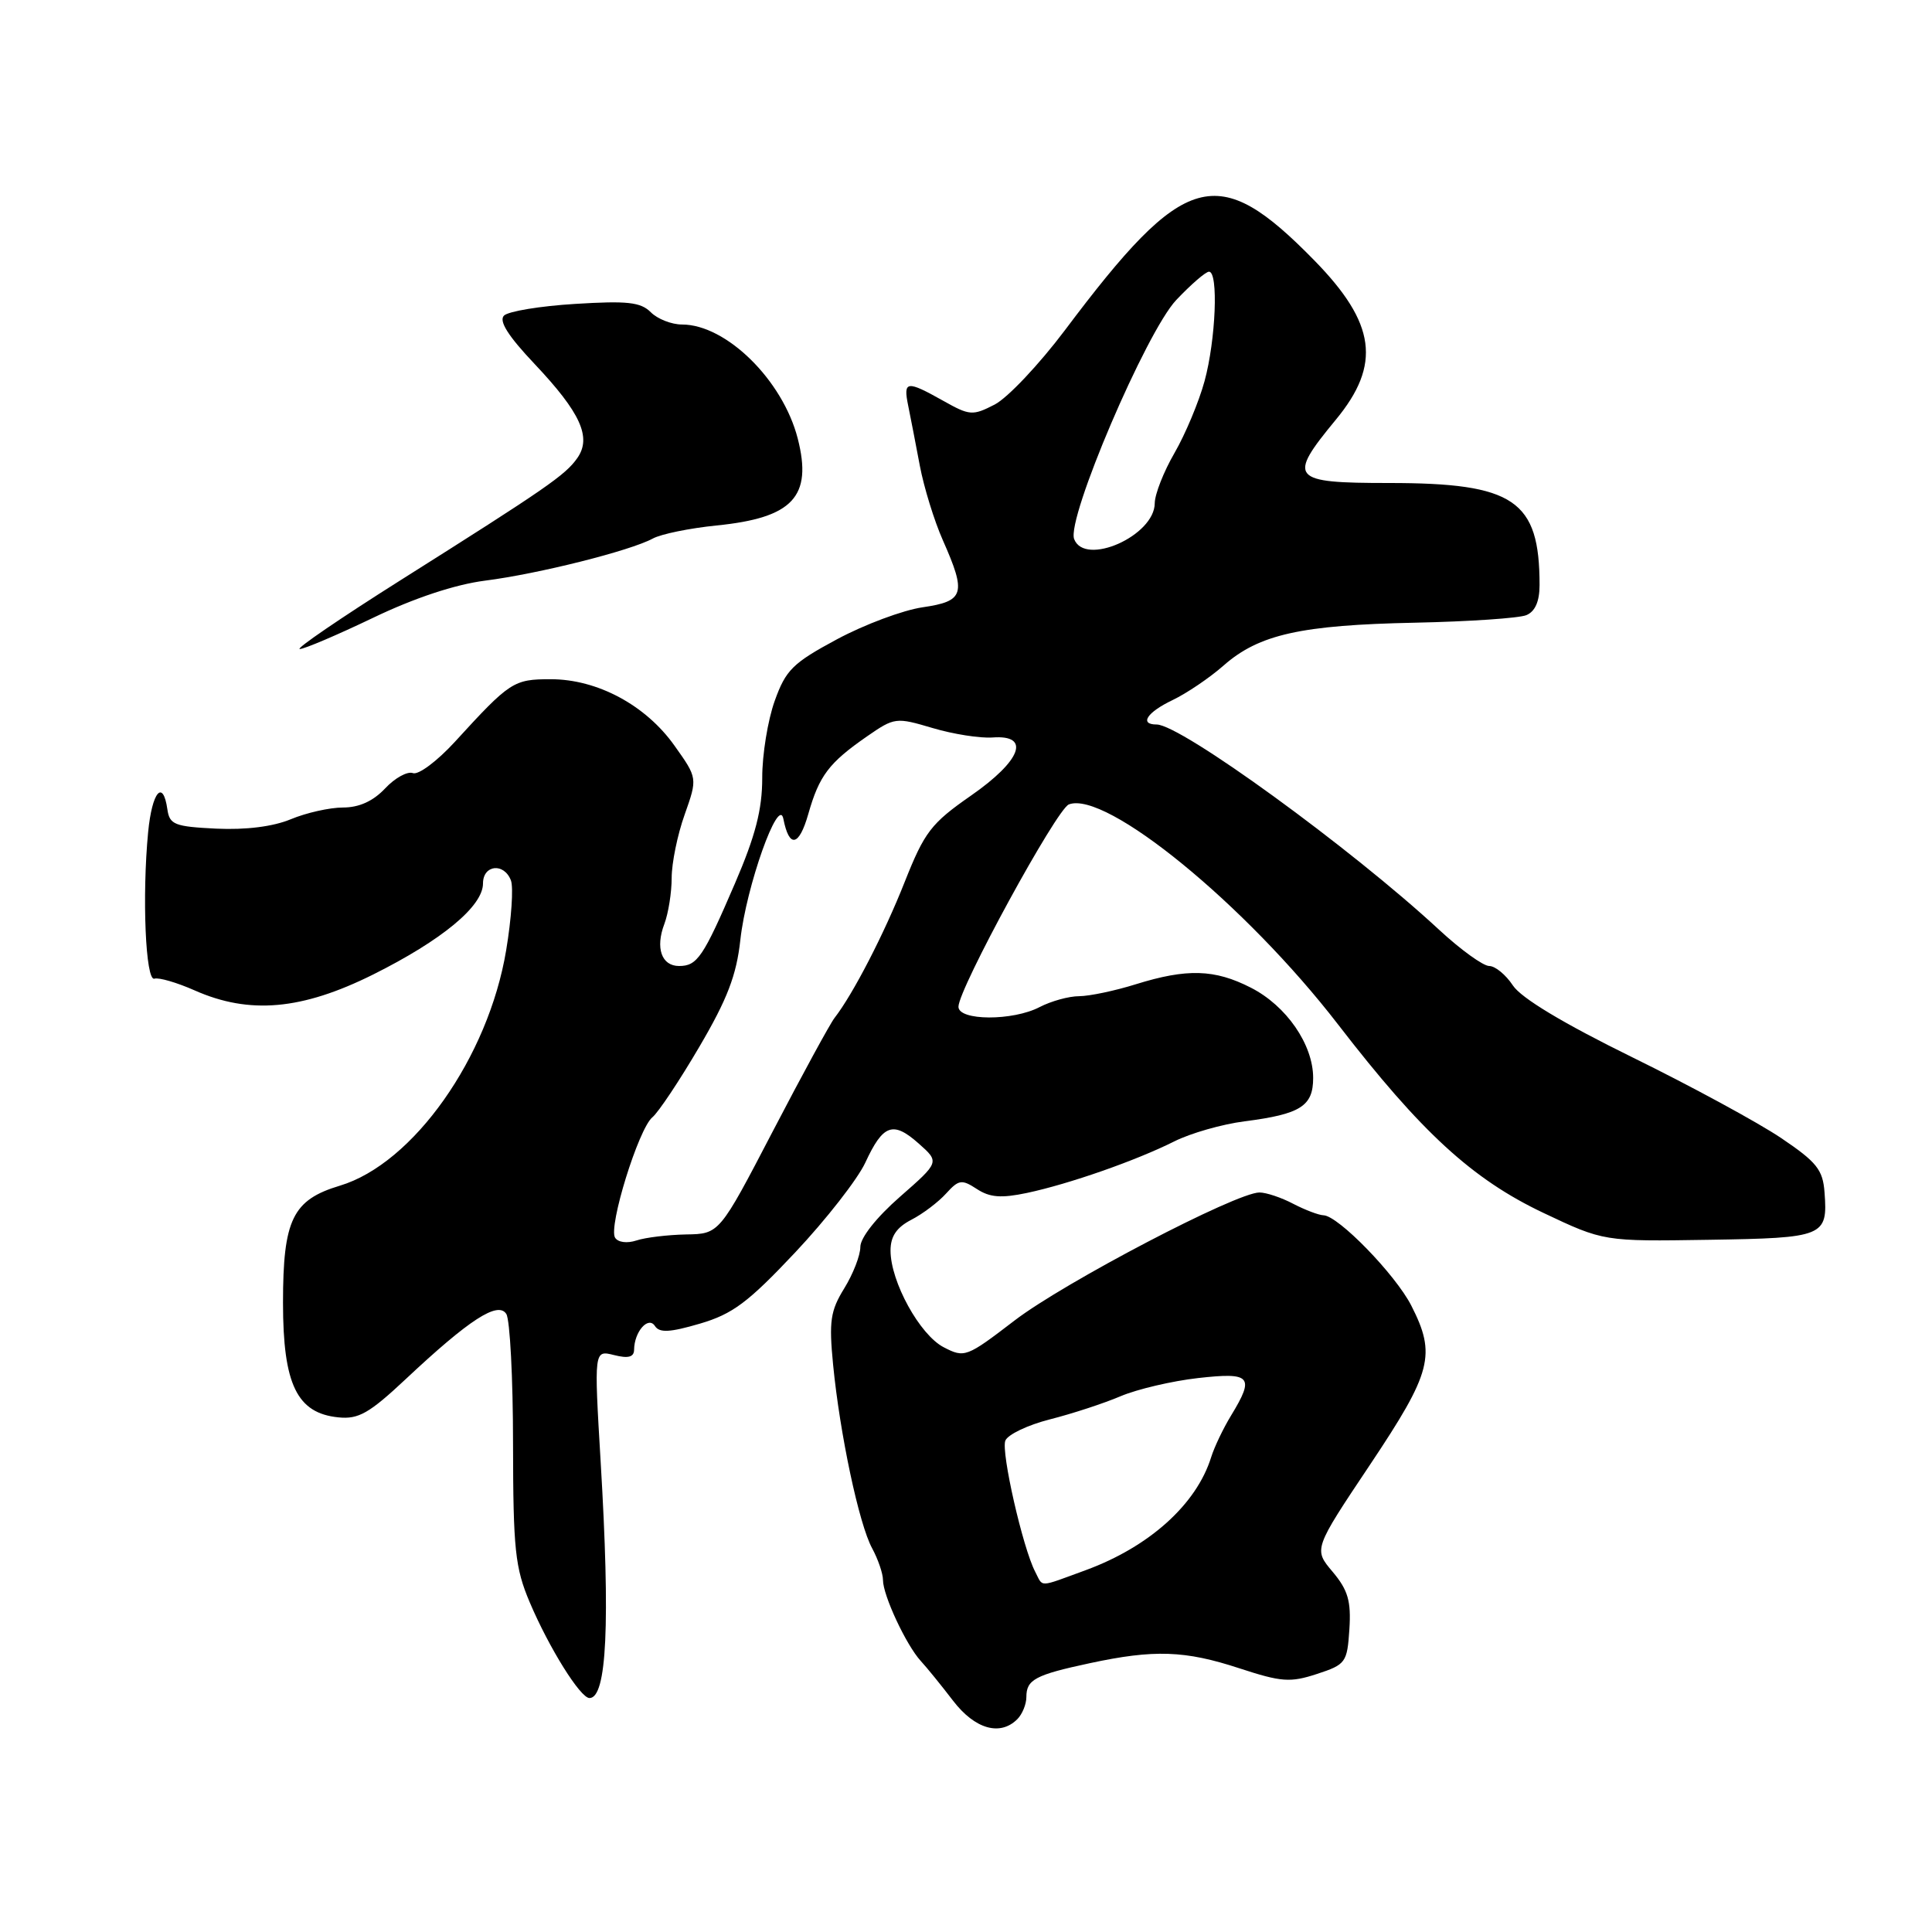 <?xml version="1.0" encoding="UTF-8" standalone="no"?>
<!DOCTYPE svg PUBLIC "-//W3C//DTD SVG 1.1//EN" "http://www.w3.org/Graphics/SVG/1.1/DTD/svg11.dtd" >
<svg xmlns="http://www.w3.org/2000/svg" xmlns:xlink="http://www.w3.org/1999/xlink" version="1.1" viewBox="0 0 256 256">
 <g >
 <path fill="currentColor"
d=" M 134.80 227.80 C 135.46 227.14 136.00 225.82 136.00 224.86 C 136.00 222.56 137.17 221.93 144.41 220.38 C 152.93 218.55 157.01 218.69 164.23 221.06 C 169.79 222.88 170.96 222.97 174.50 221.81 C 178.32 220.56 178.51 220.30 178.80 215.89 C 179.04 212.15 178.62 210.70 176.58 208.27 C 174.05 205.28 174.05 205.28 181.53 194.09 C 189.73 181.81 190.33 179.52 187.00 172.99 C 184.89 168.87 177.31 161.07 175.36 161.03 C 174.74 161.01 172.94 160.33 171.36 159.51 C 169.79 158.68 167.77 158.01 166.89 158.01 C 163.85 157.99 141.00 169.94 134.44 174.97 C 128.07 179.85 127.81 179.95 125.05 178.52 C 121.88 176.89 118.00 169.83 118.00 165.71 C 118.00 163.82 118.80 162.64 120.75 161.63 C 122.27 160.85 124.34 159.28 125.36 158.15 C 127.04 156.30 127.43 156.24 129.44 157.55 C 131.15 158.67 132.66 158.79 136.08 158.07 C 141.68 156.88 150.51 153.79 155.58 151.25 C 157.74 150.16 161.94 148.96 164.92 148.58 C 172.33 147.63 174.00 146.57 174.00 142.83 C 174.00 138.41 170.46 133.27 165.74 130.87 C 160.95 128.42 157.28 128.31 150.50 130.42 C 147.75 131.28 144.38 131.99 143.00 132.00 C 141.62 132.00 139.27 132.66 137.76 133.44 C 134.21 135.30 127.00 135.27 127.00 133.40 C 127.00 131.04 140.00 107.21 141.63 106.59 C 146.52 104.71 165.06 119.87 177.31 135.76 C 188.33 150.05 195.08 156.24 204.50 160.71 C 212.50 164.50 212.50 164.50 226.42 164.28 C 241.73 164.04 242.20 163.85 241.76 158.00 C 241.54 154.99 240.73 153.98 236.00 150.79 C 232.97 148.75 224.12 143.94 216.32 140.11 C 207.12 135.59 201.55 132.24 200.46 130.57 C 199.53 129.16 198.12 128.00 197.33 128.00 C 196.53 128.00 193.54 125.84 190.69 123.20 C 179.01 112.38 156.46 96.00 153.26 96.00 C 150.92 96.00 151.98 94.38 155.38 92.76 C 157.24 91.87 160.29 89.81 162.15 88.17 C 166.83 84.06 172.39 82.82 187.50 82.51 C 194.65 82.36 201.29 81.91 202.25 81.51 C 203.41 81.03 204.00 79.69 204.00 77.52 C 204.00 66.27 200.65 64.00 184.04 64.00 C 171.02 64.00 170.55 63.43 177.00 55.62 C 183.05 48.30 182.32 42.85 174.15 34.50 C 161.29 21.37 157.01 22.57 141.11 43.75 C 137.70 48.28 133.52 52.71 131.81 53.60 C 128.88 55.11 128.49 55.08 124.97 53.10 C 120.13 50.38 119.66 50.45 120.34 53.75 C 120.65 55.26 121.34 58.84 121.88 61.70 C 122.42 64.56 123.79 69.01 124.93 71.58 C 128.08 78.69 127.79 79.66 122.25 80.47 C 119.64 80.85 114.53 82.76 110.90 84.71 C 105.04 87.86 104.12 88.77 102.65 92.88 C 101.74 95.42 100.99 100.01 101.00 103.07 C 101.00 107.27 100.11 110.73 97.38 117.07 C 93.18 126.83 92.39 128.00 89.98 128.00 C 87.66 128.00 86.82 125.61 88.03 122.43 C 88.56 121.02 89.00 118.27 89.00 116.32 C 89.00 114.37 89.77 110.59 90.72 107.94 C 92.43 103.10 92.43 103.10 89.37 98.80 C 85.57 93.44 79.15 90.00 72.98 90.00 C 68.05 90.00 67.58 90.30 60.26 98.31 C 57.92 100.86 55.43 102.72 54.71 102.44 C 53.99 102.17 52.33 103.08 51.03 104.47 C 49.44 106.16 47.58 107.00 45.45 107.00 C 43.69 107.00 40.58 107.70 38.54 108.55 C 36.19 109.53 32.60 109.98 28.67 109.80 C 23.14 109.53 22.47 109.27 22.18 107.25 C 21.60 103.19 20.15 104.90 19.63 110.25 C 18.81 118.76 19.29 130.07 20.46 129.68 C 21.03 129.49 23.44 130.19 25.81 131.24 C 33.06 134.45 40.00 133.83 49.44 129.13 C 58.57 124.57 64.00 120.08 64.00 117.06 C 64.00 114.58 66.79 114.28 67.70 116.66 C 68.05 117.57 67.77 121.73 67.07 125.91 C 64.71 140.11 54.76 154.19 45.03 157.11 C 38.77 158.99 37.50 161.60 37.50 172.63 C 37.50 183.45 39.35 187.27 44.86 187.81 C 47.50 188.08 48.94 187.26 53.76 182.74 C 62.18 174.84 65.99 172.37 67.09 174.11 C 67.57 174.87 67.98 182.62 67.98 191.31 C 68.00 205.33 68.25 207.72 70.19 212.31 C 72.76 218.37 76.90 225.00 78.11 225.00 C 80.41 225.00 80.87 215.18 79.59 193.69 C 78.71 178.89 78.71 178.89 81.35 179.55 C 83.24 180.03 84.00 179.83 84.02 178.86 C 84.04 176.46 85.90 174.34 86.78 175.70 C 87.38 176.63 88.75 176.56 92.74 175.39 C 97.07 174.12 99.12 172.59 105.37 165.95 C 109.47 161.59 113.65 156.23 114.66 154.05 C 117.01 148.97 118.33 148.50 121.74 151.53 C 124.50 153.98 124.50 153.98 119.25 158.58 C 116.13 161.31 114.00 164.01 114.00 165.22 C 114.00 166.35 113.04 168.81 111.87 170.71 C 110.03 173.69 109.83 175.07 110.39 180.83 C 111.29 190.02 113.82 201.96 115.56 205.15 C 116.35 206.61 117.00 208.51 117.00 209.37 C 117.00 211.39 120.07 217.97 122.00 220.08 C 122.83 220.98 124.76 223.36 126.29 225.36 C 129.18 229.12 132.52 230.08 134.80 227.80 Z  M 49.42 81.87 C 54.89 79.24 60.30 77.45 64.26 76.94 C 71.35 76.04 83.51 72.98 86.50 71.36 C 87.60 70.76 91.39 69.99 94.93 69.63 C 105.06 68.62 107.68 65.81 105.70 58.09 C 103.71 50.37 96.23 43.00 90.37 43.00 C 88.99 43.00 87.12 42.27 86.23 41.37 C 84.89 40.03 83.11 39.84 76.20 40.27 C 71.59 40.55 67.35 41.25 66.78 41.82 C 66.07 42.53 67.34 44.53 70.82 48.21 C 76.93 54.68 78.42 57.95 76.50 60.69 C 74.92 62.95 72.46 64.65 53.06 76.89 C 45.12 81.90 39.12 86.00 39.72 86.00 C 40.32 86.00 44.68 84.14 49.42 81.87 Z  M 137.16 208.25 C 135.53 205.12 132.63 192.40 133.21 190.90 C 133.52 190.09 136.18 188.82 139.13 188.07 C 142.09 187.32 146.30 185.94 148.50 185.00 C 150.70 184.07 155.31 182.99 158.75 182.60 C 165.78 181.81 166.28 182.38 163.12 187.57 C 162.09 189.26 160.91 191.73 160.49 193.07 C 158.55 199.33 152.28 204.97 143.85 208.06 C 137.47 210.39 138.26 210.36 137.16 208.25 Z  M 81.50 164.00 C 80.59 162.53 84.61 149.57 86.44 148.05 C 87.25 147.38 90.05 143.17 92.67 138.70 C 96.37 132.40 97.59 129.22 98.10 124.54 C 98.87 117.49 103.18 105.36 103.80 108.50 C 104.57 112.42 105.87 112.18 107.10 107.87 C 108.55 102.77 109.83 101.08 114.89 97.57 C 118.53 95.05 118.73 95.03 123.58 96.47 C 126.30 97.28 129.88 97.84 131.52 97.72 C 136.62 97.34 135.34 100.78 128.65 105.43 C 123.38 109.10 122.51 110.23 119.89 116.83 C 117.17 123.72 113.02 131.75 110.58 134.88 C 109.99 135.64 106.31 142.39 102.41 149.88 C 95.32 163.50 95.32 163.50 90.91 163.57 C 88.48 163.62 85.53 163.97 84.33 164.37 C 83.08 164.78 81.89 164.62 81.50 164.00 Z  M 142.33 71.43 C 141.30 68.73 151.87 43.98 155.86 39.75 C 157.81 37.69 159.76 36.00 160.20 36.00 C 161.47 36.00 161.10 45.03 159.61 50.50 C 158.86 53.25 157.07 57.52 155.64 60.00 C 154.20 62.48 153.02 65.48 153.01 66.68 C 152.99 70.99 143.74 75.10 142.33 71.43 Z "/>
</g>
</svg>